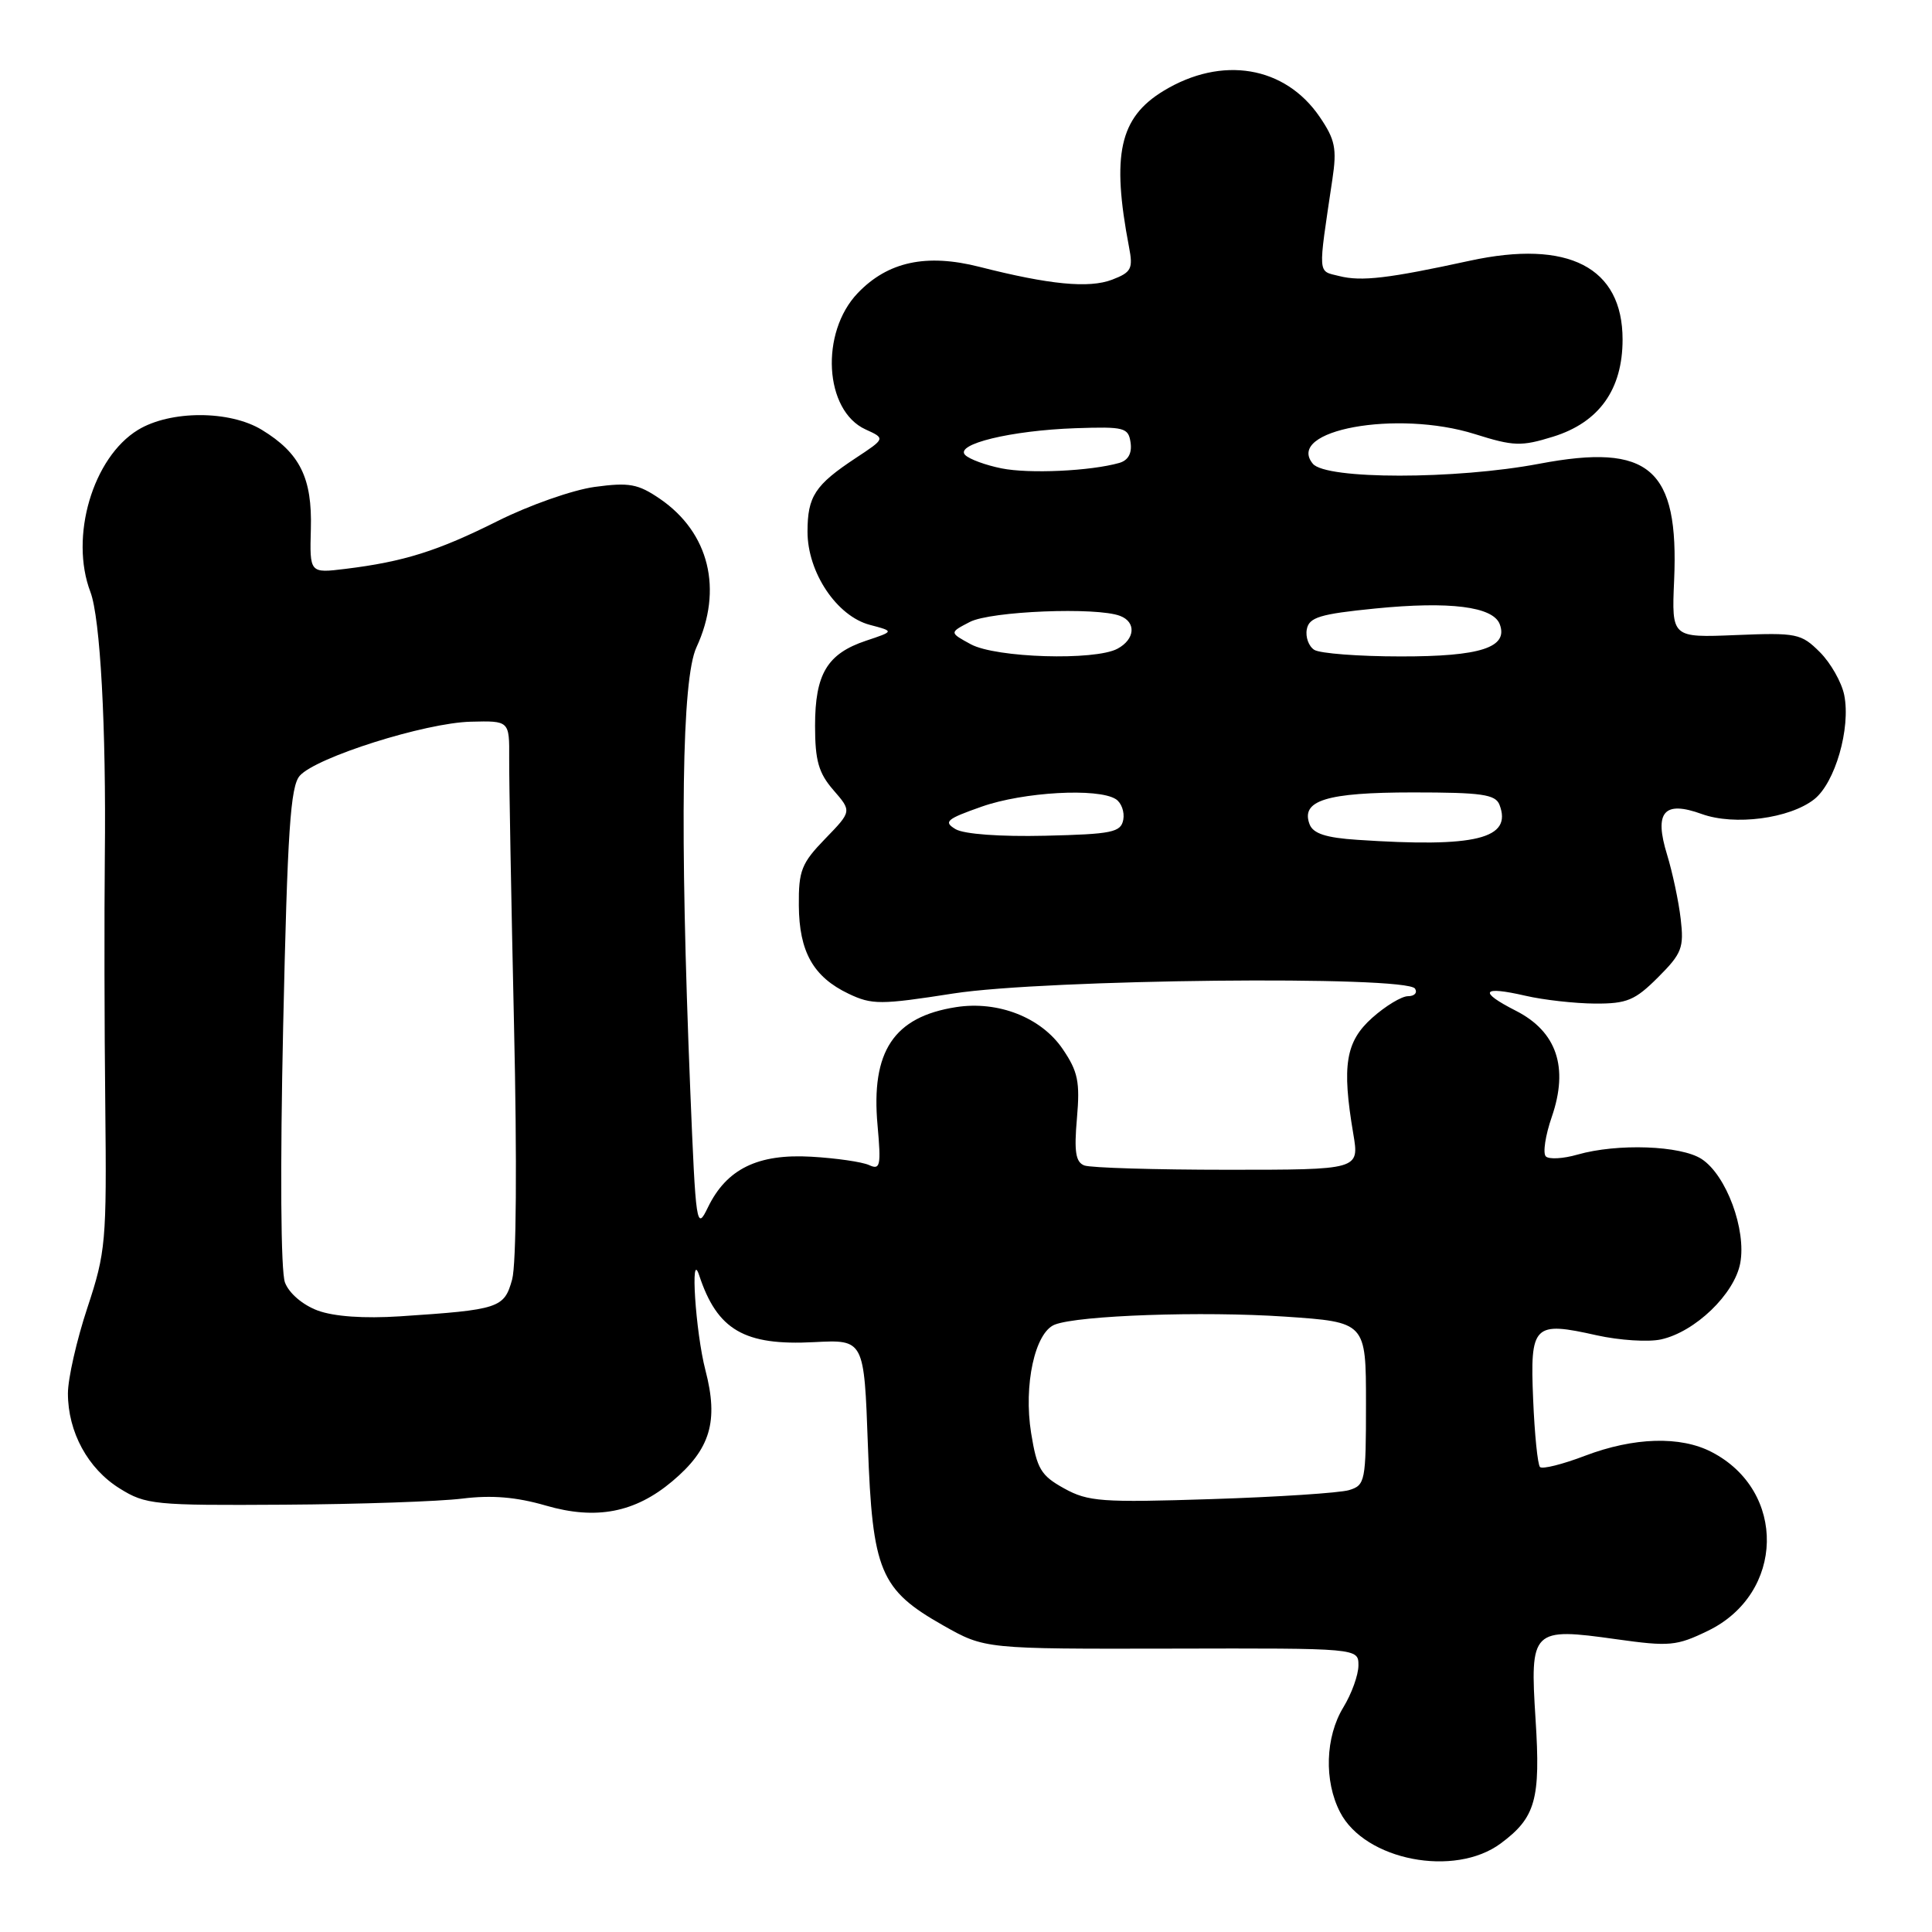 <?xml version="1.0" encoding="UTF-8" standalone="no"?>
<!DOCTYPE svg PUBLIC "-//W3C//DTD SVG 1.1//EN" "http://www.w3.org/Graphics/SVG/1.1/DTD/svg11.dtd" >
<svg xmlns="http://www.w3.org/2000/svg" xmlns:xlink="http://www.w3.org/1999/xlink" version="1.1" viewBox="0 0 256 256">
 <g >
 <path fill="currentColor"
d=" M 198.86 244.26 C 203.48 240.83 204.15 238.44 203.47 227.83 C 202.71 215.89 202.97 215.63 214.20 217.21 C 221.20 218.19 222.15 218.11 226.31 216.09 C 236.49 211.16 236.78 197.56 226.80 192.40 C 222.66 190.25 216.50 190.44 210.04 192.89 C 207.06 194.03 204.37 194.70 204.06 194.39 C 203.75 194.09 203.34 190.05 203.15 185.43 C 202.73 175.51 203.19 175.05 211.60 176.94 C 214.59 177.60 218.41 177.85 220.09 177.48 C 224.61 176.49 229.82 171.47 230.59 167.38 C 231.42 162.94 228.75 155.72 225.48 153.58 C 222.73 151.78 214.31 151.48 209.03 152.99 C 207.13 153.54 205.24 153.64 204.83 153.23 C 204.41 152.81 204.77 150.45 205.62 147.99 C 207.88 141.43 206.28 136.69 200.86 133.93 C 195.85 131.38 196.34 130.61 202.12 131.94 C 204.53 132.50 208.68 132.96 211.35 132.98 C 215.58 133.00 216.65 132.55 219.70 129.50 C 222.86 126.34 223.15 125.58 222.70 121.75 C 222.43 119.41 221.61 115.59 220.90 113.26 C 219.15 107.59 220.47 106.04 225.49 107.86 C 229.83 109.43 237.13 108.47 240.39 105.91 C 243.16 103.73 245.25 96.50 244.37 92.10 C 244.03 90.41 242.58 87.85 241.14 86.41 C 238.66 83.94 238.08 83.82 230.01 84.15 C 221.50 84.50 221.50 84.50 221.83 76.91 C 222.48 62.06 218.57 58.68 203.96 61.45 C 192.87 63.55 175.70 63.55 173.96 61.45 C 170.25 56.99 185.10 54.27 195.43 57.52 C 200.58 59.14 201.57 59.17 205.80 57.86 C 211.89 55.97 215.00 51.61 215.00 44.99 C 215.00 35.41 207.82 31.71 194.75 34.55 C 183.95 36.90 180.40 37.32 177.46 36.58 C 174.56 35.85 174.62 36.73 176.55 23.75 C 177.16 19.70 176.91 18.49 174.88 15.51 C 170.28 8.74 161.90 7.34 154.16 12.05 C 148.34 15.59 147.26 20.50 149.60 32.73 C 150.16 35.62 149.91 36.08 147.36 37.06 C 144.29 38.23 139.06 37.72 129.79 35.36 C 122.76 33.57 117.65 34.66 113.66 38.83 C 108.64 44.07 109.22 54.41 114.69 56.90 C 117.32 58.10 117.32 58.10 113.41 60.68 C 107.99 64.26 107.00 65.77 107.00 70.46 C 107.00 75.85 110.88 81.65 115.27 82.80 C 118.50 83.65 118.50 83.65 114.75 84.90 C 109.61 86.62 108.00 89.30 108.00 96.17 C 108.00 100.79 108.47 102.43 110.43 104.69 C 112.87 107.50 112.87 107.50 109.34 111.14 C 106.20 114.38 105.81 115.36 105.85 119.98 C 105.89 126.12 107.77 129.45 112.45 131.68 C 115.54 133.15 116.67 133.15 126.34 131.64 C 138.51 129.75 186.41 129.24 187.50 131.00 C 187.84 131.55 187.42 132.00 186.57 132.00 C 185.73 132.00 183.59 133.29 181.82 134.87 C 178.30 138.02 177.78 141.17 179.32 150.25 C 180.12 155.00 180.12 155.00 162.64 155.00 C 153.03 155.00 144.50 154.74 143.68 154.43 C 142.53 153.99 142.31 152.61 142.70 148.18 C 143.12 143.35 142.84 141.98 140.81 139.00 C 137.97 134.82 132.26 132.58 126.68 133.45 C 118.42 134.74 115.39 139.31 116.28 149.11 C 116.76 154.49 116.64 155.06 115.16 154.38 C 114.25 153.96 110.80 153.46 107.50 153.27 C 100.41 152.86 96.27 154.89 93.80 159.99 C 92.29 163.12 92.20 162.51 91.46 144.37 C 90.06 109.71 90.34 89.99 92.28 85.78 C 95.83 78.11 93.98 70.58 87.45 66.10 C 84.53 64.11 83.38 63.90 78.79 64.52 C 75.88 64.92 70.11 66.95 65.96 69.03 C 58.01 73.01 53.52 74.43 45.76 75.38 C 41.03 75.96 41.03 75.96 41.19 70.07 C 41.38 63.34 39.74 60.03 34.70 56.96 C 30.42 54.35 22.57 54.36 18.29 56.96 C 12.29 60.62 9.20 71.14 11.98 78.44 C 13.29 81.89 14.08 96.38 13.89 113.50 C 13.81 121.20 13.83 136.05 13.95 146.50 C 14.14 164.53 14.02 165.90 11.58 173.28 C 10.16 177.56 9.00 182.67 9.00 184.63 C 9.00 189.75 11.65 194.62 15.86 197.23 C 19.31 199.38 20.42 199.49 37.62 199.38 C 47.59 199.32 58.23 198.95 61.27 198.57 C 65.16 198.09 68.42 198.36 72.34 199.50 C 78.99 201.43 84.14 200.44 89.09 196.27 C 94.14 192.02 95.24 188.33 93.47 181.55 C 92.16 176.51 91.43 165.28 92.65 169.00 C 95.04 176.24 98.63 178.33 107.88 177.84 C 114.50 177.50 114.50 177.50 115.00 191.50 C 115.60 208.22 116.61 210.64 125.00 215.39 C 130.50 218.50 130.50 218.50 155.25 218.45 C 180.00 218.39 180.00 218.39 180.00 220.67 C 180.00 221.93 179.10 224.43 178.00 226.23 C 175.61 230.16 175.42 235.98 177.57 240.13 C 180.86 246.51 192.74 248.81 198.86 244.26 Z  M 141.00 197.22 C 137.92 195.52 137.40 194.64 136.63 189.89 C 135.61 183.54 137.13 176.55 139.76 175.52 C 142.90 174.29 159.36 173.72 170.29 174.46 C 181.00 175.19 181.00 175.19 181.00 185.98 C 181.00 196.30 180.90 196.80 178.75 197.45 C 177.51 197.82 169.30 198.36 160.50 198.64 C 145.98 199.11 144.18 198.98 141.00 197.22 Z  M 42.09 173.65 C 40.11 172.91 38.30 171.37 37.76 169.94 C 37.20 168.48 37.11 154.83 37.52 136.00 C 38.09 110.06 38.48 104.20 39.72 102.79 C 41.88 100.35 56.32 95.78 62.37 95.63 C 67.50 95.50 67.50 95.50 67.47 100.50 C 67.45 103.25 67.74 119.15 68.11 135.82 C 68.52 153.87 68.42 167.52 67.86 169.54 C 66.81 173.33 66.17 173.55 53.00 174.42 C 48.23 174.73 44.26 174.45 42.09 173.65 Z  M 179.84 111.28 C 175.70 111.01 174.00 110.45 173.53 109.23 C 172.32 106.06 175.76 105.00 187.22 105.00 C 196.34 105.00 198.16 105.26 198.69 106.64 C 200.42 111.14 195.58 112.34 179.84 111.28 Z  M 126.62 109.87 C 124.98 108.89 125.40 108.53 130.09 106.88 C 135.60 104.94 145.48 104.38 147.85 105.89 C 148.59 106.36 149.03 107.59 148.84 108.62 C 148.52 110.29 147.37 110.53 138.49 110.74 C 132.53 110.88 127.74 110.53 126.62 109.87 Z  M 128.64 85.37 C 125.79 83.82 125.79 83.82 128.51 82.41 C 131.26 80.98 145.31 80.41 148.42 81.61 C 150.59 82.44 150.40 84.71 148.07 85.96 C 145.07 87.57 131.96 87.17 128.64 85.37 Z  M 174.15 86.11 C 173.41 85.64 172.96 84.41 173.16 83.38 C 173.46 81.80 174.89 81.36 182.23 80.63 C 192.09 79.65 197.82 80.37 198.72 82.70 C 199.90 85.79 196.18 87.00 185.56 86.98 C 180.03 86.98 174.89 86.58 174.15 86.11 Z  M 132.70 62.06 C 130.61 61.64 128.45 60.85 127.89 60.29 C 126.46 58.86 133.95 57.04 142.50 56.74 C 149.00 56.52 149.52 56.65 149.81 58.66 C 150.01 60.07 149.48 61.01 148.31 61.34 C 144.51 62.42 136.35 62.80 132.70 62.06 Z "/>
</g>
</svg>